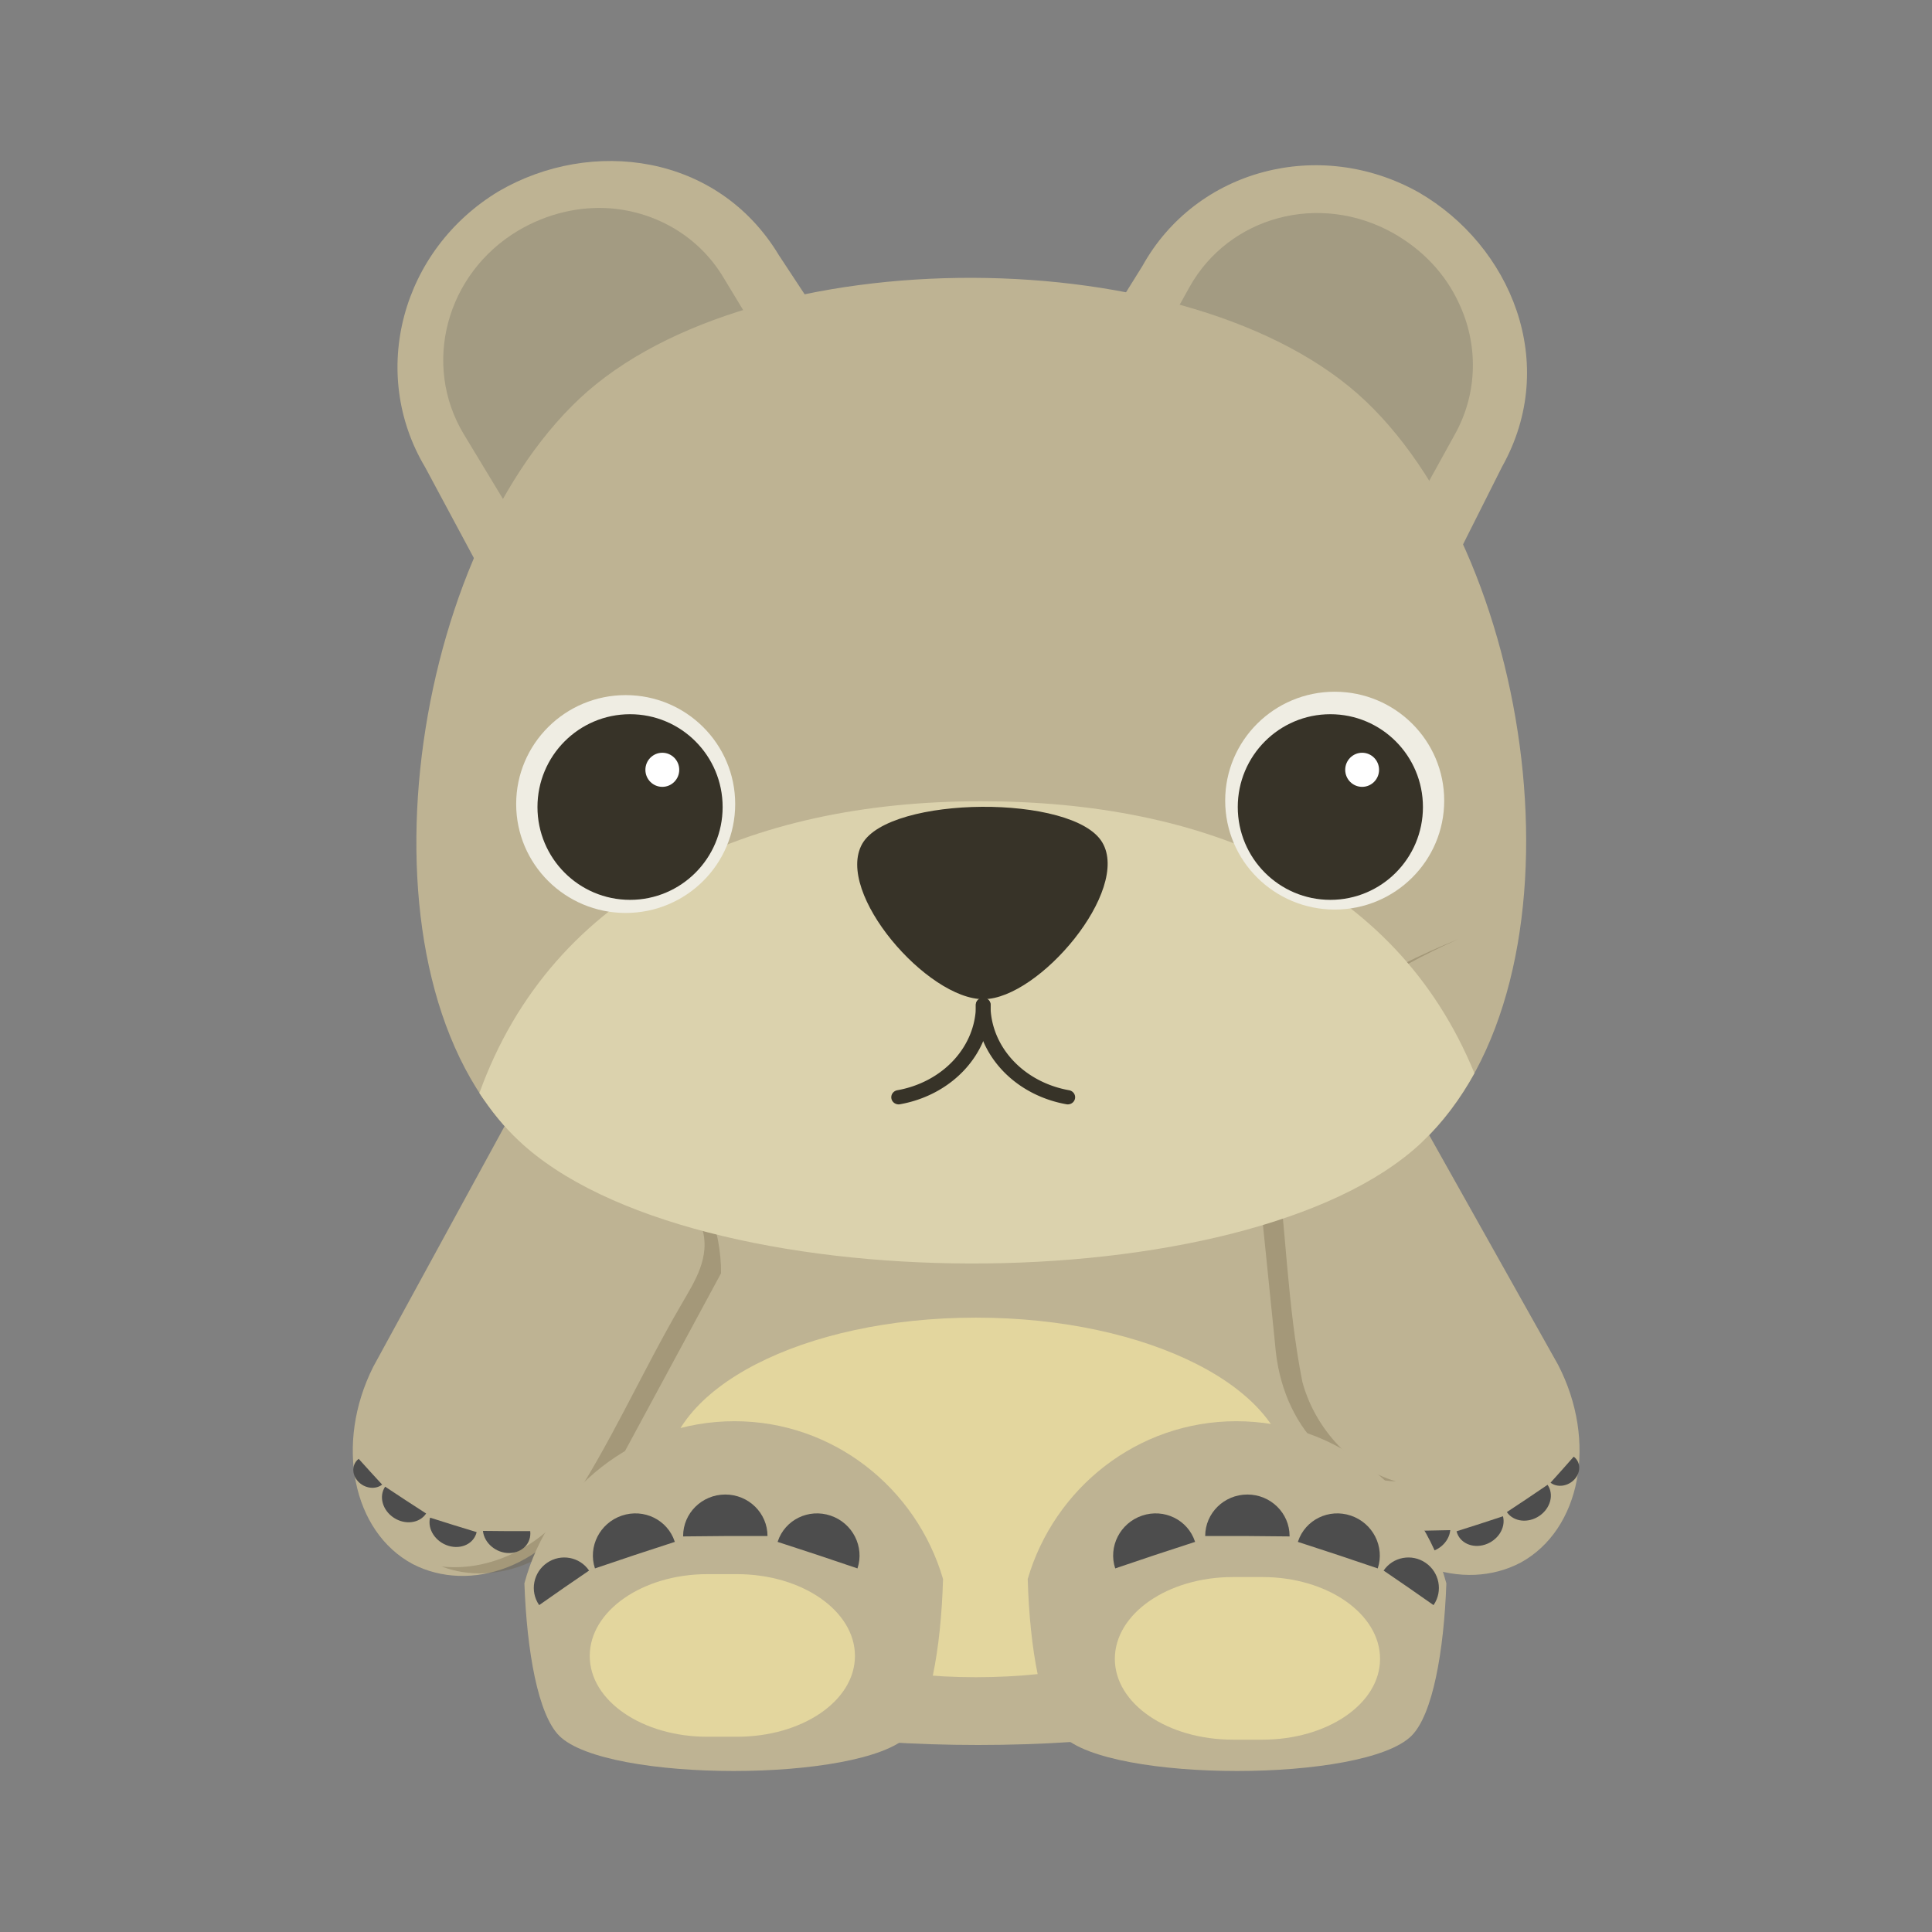 <svg:svg xmlns:dc="http://purl.org/dc/elements/1.1/" xmlns:ns1="http://sodipodi.sourceforge.net/DTD/sodipodi-0.dtd" xmlns:ns2="http://www.inkscape.org/namespaces/inkscape" xmlns:ns4="http://creativecommons.org/ns#" xmlns:rdf="http://www.w3.org/1999/02/22-rdf-syntax-ns#" xmlns:svg="http://www.w3.org/2000/svg" height="399.199" id="svg3323" version="1.1" viewBox="-72.554 -33.257 399.199 399.199" width="399.199" ns1:docname="bear.svg" ns2:version="0.48.5 r10040">
    <svg:rect x="-72.554" y="-33.257" width="399.199" height="399.199" fill="#808080" stroke="none"/>
    <svg:defs id="defs3325" />
    <ns1:namedview bordercolor="#666666" borderopacity="1.0" fit-margin-bottom="0" fit-margin-left="0" fit-margin-right="0" fit-margin-top="0" id="base" pagecolor="#ffffff" showgrid="false" ns2:current-layer="layer1" ns2:cx="-5.095" ns2:cy="143.9" ns2:document-units="px" ns2:pageopacity="0.0" ns2:pageshadow="2" ns2:window-height="1111" ns2:window-maximized="1" ns2:window-width="1920" ns2:window-x="0" ns2:window-y="32" ns2:zoom="2" />
    <svg:g id="layer1" transform="translate(-175.4,-409)" ns2:groupmode="layer" ns2:label="Layer 1">
        <svg:path d="M 206,415.2 C 185.8,427.3 179,452.7 190.7,472.3 L 221.5,529.7 C 241.2,511.5 274.5,492.1 300.3,483.9 L 263.8,428.5 C 251.1,407.4 225,404.2 206,415.2 z" id="rect2985-4-3" style="fill:#beb393;fill-opacity:1;fill-rule:evenodd;stroke:none" ns1:nodetypes="cccccc" ns2:connector-curvature="0" />
        <svg:path d="M 209.9,423.4 C 195,432.3 190,451.1 198.7,465.5 L 218,497.4 C 233.7,485.3 253.9,473.6 272.2,465.9 L 252.4,433.2 C 247.3,424.6 238.5,419.6 229.1,418.8 222.7,418.3 216,419.8 209.9,423.4 z" id="rect2985-4-3-7" style="fill:#a39b82;fill-opacity:1;fill-rule:evenodd;stroke:none" ns2:connector-curvature="0" />
        <svg:path d="M 396,415.5 C 375.5,404 350,410.7 338.9,430.7 L 304.5,485.9 C 330,493.9 363.5,513.1 383.4,531.5 L 413.2,472.2 C 425.2,450.8 415,426.5 396,415.5 z" id="path3862" style="fill:#beb393;fill-opacity:1;fill-rule:evenodd;stroke:none" ns1:nodetypes="cccccc" ns2:connector-curvature="0" />
        <svg:path d="M 390.7,423.9 C 375.5,415.4 356.8,420.4 348.6,435.1 L 330.5,467.7 C 348.9,475.3 369.1,487 384.9,499.1 L 403.4,465.6 C 408.3,456.9 408.3,446.7 404.2,438.2 401.5,432.4 396.9,427.4 390.7,423.9 z" id="path3864" style="fill:#a39b82;fill-opacity:1;fill-rule:evenodd;stroke:none" ns2:connector-curvature="0" />
        <svg:path d="M 396.5,611.9 C 360.8,645.3 245.6,645.1 210,611.4 174.7,577.7 186.9,491.6 222.6,458.1 258.3,424.6 349.5,424.9 385,458.6 420.5,492.3 432.3,578.3 396.5,611.9 z" id="path3755" style="fill:#beb393;fill-opacity:1;fill-rule:evenodd;stroke:none" ns1:nodetypes="ccccc" ns2:connector-curvature="0" />
        <svg:path d="M 365.1,726.4 C 348.9,739.6 261,739.6 244.8,726.4 228.7,713.2 213.7,657.5 244.8,628.2 284.5,590.2 330.9,587.4 365.1,628.2 390.3,660.4 381.3,713.2 365.1,726.4 z" id="path3011" style="fill:#beb393;fill-opacity:1;stroke:none" ns1:nodetypes="scccs" ns2:connector-curvature="0" />
        <svg:path d="M 369.1,681 369.1,689.3 C 369.1,707.5 340.2,722.3 304.5,722.3 268.7,722.3 240.4,707.5 240.4,689.3 L 240.4,681 C 240.4,662.7 268.7,648 304.5,648 340.2,648 369.1,662.7 369.1,681 z" id="rect4242-2" style="fill:#e3d69e;fill-opacity:1;stroke:none" ns2:connector-curvature="0" />
        <svg:g id="g4323" transform="matrix(0.992,-0.127,0.127,0.992,-59.14,64.68)">
            <svg:g id="g4299" transform="matrix(-1.399,0.004,-0.13,1.283,349,-200.7)" ns2:transform-center-x="-1.346" ns2:transform-center-y="44.66">
                <svg:path d="M -95.1,693.9 C -104.1,689.9 -107,676.2 -101.4,663.1 L -73.8,603.5 C -64.9,611.2 -51.7,625.4 -51.6,640.8 L -68.7,678.1 C -74.7,692 -86.6,697.5 -95.1,693.9 z" id="path4301" style="fill:#beb393;fill-opacity:1;fill-rule:evenodd;stroke:none" ns1:nodetypes="cccccc" ns2:connector-curvature="0" />
                <svg:g id="g4303" style="fill:#4d4d4d" transform="matrix(0.399,0.08,0.08,-0.399,-246.4,948)">
                    <svg:path d="M -263.4,21.52 C -263.4,62.71 -306.3,96.1 -359.2,96.1 -412.1,96.1 -455,62.71 -455,21.52 -455,21.29 -455,21.05 -455,20.82 L -359.2,21.52 z" id="path4305" style="fill:#4d4d4d;fill-opacity:1;stroke:none" transform="matrix(0.091,0,0,-0.115,285.4,707.6)" ns1:cx="-359.2" ns1:cy="21.52" ns1:end="3.151" ns1:rx="95.83" ns1:ry="74.58" ns1:start="0" ns1:type="arc" />
                    <svg:path d="M -263.4,21.52 C -263.4,62.71 -306.3,96.1 -359.2,96.1 -412.1,96.1 -455,62.71 -455,21.52 -455,21.29 -455,21.05 -455,20.82 L -359.2,21.52 z" id="path4307" style="fill:#4d4d4d;fill-opacity:1;stroke:none" transform="matrix(0.086,0.029,0.036,-0.109,301.9,721.8)" ns1:cx="-359.2" ns1:cy="21.52" ns1:end="3.151" ns1:rx="95.83" ns1:ry="74.58" ns1:start="0" ns1:type="arc" />
                    <svg:path d="M -263.4,21.52 C -263.4,62.71 -306.3,96.1 -359.2,96.1 -412.1,96.1 -455,62.71 -455,21.52 -455,21.29 -455,21.05 -455,20.82 L -359.2,21.52 z" id="path4309" style="fill:#4d4d4d;fill-opacity:1;stroke:none" transform="matrix(0.054,-0.037,-0.047,-0.069,239.8,704)" ns1:cx="-359.2" ns1:cy="21.52" ns1:end="3.151" ns1:rx="95.83" ns1:ry="74.58" ns1:start="0" ns1:type="arc" />
                    <svg:path d="M -263.4,21.52 C -263.4,62.71 -306.3,96.1 -359.2,96.1 -412.1,96.1 -455,62.71 -455,21.52 -455,21.29 -455,21.05 -455,20.82 L -359.2,21.52 z" id="path4311" style="fill:#4d4d4d;fill-opacity:1;stroke:none" transform="matrix(-0.086,0.029,-0.036,-0.109,203.9,721.8)" ns1:cx="-359.2" ns1:cy="21.52" ns1:end="3.151" ns1:rx="95.83" ns1:ry="74.58" ns1:start="0" ns1:type="arc" />
                </svg:g>
            </svg:g>
            <svg:path d="M 395.4,559.8 C 380.7,564.2 366.4,570.7 356.7,581.7 351.9,586.1 352.4,592.3 352.4,597.9 352.5,614.1 350.7,630.4 351.8,646.4 353,655.5 359,665.2 368.4,669.3 356.5,667.4 346.3,655.4 347.2,638 L 348.5,588 C 357.3,572.3 379.7,563.9 395.4,559.8 z" id="path4313" style="fill:#675c3e;fill-opacity:0.303;fill-rule:evenodd;stroke:none" ns2:connector-curvature="0" />
        </svg:g>
        <svg:g id="use4333" transform="matrix(-0.867,-0.498,-0.498,0.867,846.8,302.6)" ns2:transform-center-x="28.07" ns2:transform-center-y="15.96">
            <svg:g id="g4337" transform="matrix(-1.287,-0.548,-0.626,1.128,685.8,-163)" ns2:transform-center-x="20.19" ns2:transform-center-y="44.13">
                <svg:path d="M -95.1,693.9 C -104.1,689.9 -107,676.2 -101.4,663.1 L -73.8,603.5 C -64.9,611.2 -51.7,625.4 -51.6,640.8 L -68.7,678.1 C -74.7,692 -86.6,697.5 -95.1,693.9 z" id="path4339" style="fill:#beb393;fill-opacity:1;fill-rule:evenodd;stroke:none" ns1:nodetypes="cccccc" ns2:connector-curvature="0" />
                <svg:g id="g4341" style="fill:#4d4d4d" transform="matrix(0.399,0.08,0.08,-0.399,-246.4,948)">
                    <svg:path d="M -263.4,21.52 C -263.4,62.71 -306.3,96.1 -359.2,96.1 -412.1,96.1 -455,62.71 -455,21.52 -455,21.29 -455,21.05 -455,20.82 L -359.2,21.52 z" id="path4343" style="fill:#4d4d4d;fill-opacity:1;stroke:none" transform="matrix(0.091,0,0,-0.115,285.4,707.6)" ns1:cx="-359.2" ns1:cy="21.52" ns1:end="3.151" ns1:rx="95.83" ns1:ry="74.58" ns1:start="0" ns1:type="arc" />
                    <svg:path d="M -263.4,21.52 C -263.4,62.71 -306.3,96.1 -359.2,96.1 -412.1,96.1 -455,62.71 -455,21.52 -455,21.29 -455,21.05 -455,20.82 L -359.2,21.52 z" id="path4345" style="fill:#4d4d4d;fill-opacity:1;stroke:none" transform="matrix(0.086,0.029,0.036,-0.109,301.9,721.8)" ns1:cx="-359.2" ns1:cy="21.52" ns1:end="3.151" ns1:rx="95.83" ns1:ry="74.58" ns1:start="0" ns1:type="arc" />
                    <svg:path d="M -263.4,21.52 C -263.4,62.71 -306.3,96.1 -359.2,96.1 -412.1,96.1 -455,62.71 -455,21.52 -455,21.29 -455,21.05 -455,20.82 L -359.2,21.52 z" id="path4347" style="fill:#4d4d4d;fill-opacity:1;stroke:none" transform="matrix(0.054,-0.037,-0.047,-0.069,239.8,704)" ns1:cx="-359.2" ns1:cy="21.52" ns1:end="3.151" ns1:rx="95.83" ns1:ry="74.58" ns1:start="0" ns1:type="arc" />
                    <svg:path d="M -263.4,21.52 C -263.4,62.71 -306.3,96.1 -359.2,96.1 -412.1,96.1 -455,62.71 -455,21.52 -455,21.29 -455,21.05 -455,20.82 L -359.2,21.52 z" id="path4349" style="fill:#4d4d4d;fill-opacity:1;stroke:none" transform="matrix(-0.086,0.029,-0.036,-0.109,203.9,721.8)" ns1:cx="-359.2" ns1:cy="21.52" ns1:end="3.151" ns1:rx="95.83" ns1:ry="74.58" ns1:start="0" ns1:type="arc" />
                </svg:g>
            </svg:g>
            <svg:path d="M 395.4,559.8 C 380.7,564.2 366.4,570.7 356.7,581.7 351.9,586.1 352.4,592.3 352.4,597.9 352.5,614.1 350.7,630.4 351.8,646.4 353,655.5 359,665.2 368.4,669.3 356.5,667.4 346.3,655.4 347.2,638 L 348.5,588 C 357.3,572.3 379.7,563.9 395.4,559.8 z" id="path4351" style="fill:#675c3e;fill-opacity:0.303;fill-rule:evenodd;stroke:none" ns2:connector-curvature="0" />
        </svg:g>
        <svg:path d="M 305.5,541.3 C 257.8,541.3 217.1,559.4 201.9,601.6 204.3,605.2 206.9,608.5 210,611.4 245.6,645.1 360.9,645.3 396.5,611.9 400.9,607.7 404.5,602.9 407.5,597.5 391.1,557.5 351.7,541.3 305.5,541.3 z" id="path3886" style="fill:#dbd2ad;fill-opacity:1;stroke:none" ns1:nodetypes="sccccs" ns2:connector-curvature="0" />
        <svg:path d="M 330.6,549.8 C 324.7,539.8 286.7,540.1 281,550.1 275.3,560.2 294.5,582.3 306.1,582.2 317.6,582.1 336.5,559.7 330.6,549.8 z" id="path3867" style="fill:#373328;fill-opacity:1;fill-rule:evenodd;stroke:none" ns1:nodetypes="sccs" ns2:connector-curvature="0" ns2:transform-center-x="0.2789" ns2:transform-center-y="10.78" />
        <svg:path d="M -291.4,-221.9 A 228.6,211.4 0 0 1 -475.5,-14.54" id="path3869" style="fill:none;stroke:#373328;stroke-width:32.02;stroke-linecap:round;stroke-linejoin:round;stroke-miterlimit:4;stroke-opacity:1;stroke-dasharray:none" transform="matrix(0.095,0,0,0.092,333.7,603.8)" ns1:cx="-520" ns1:cy="-221.9" ns1:end="1.375" ns1:open="true" ns1:rx="228.6" ns1:ry="211.4" ns1:start="0" ns1:type="arc" />
        <svg:path d="M -291.4,-221.9 A 228.6,211.4 0 0 1 -475.5,-14.54" id="use3871" style="fill:none;stroke:#373328;stroke-width:32.02;stroke-linecap:round;stroke-linejoin:round;stroke-miterlimit:4;stroke-opacity:1;stroke-dasharray:none" transform="matrix(-0.095,0,0,0.092,278.3,603.8)" ns1:cx="-520" ns1:cy="-221.9" ns1:end="1.375" ns1:open="true" ns1:rx="228.6" ns1:ry="211.4" ns1:start="0" ns1:type="arc" />
        <svg:g id="g4460" transform="translate(2,4)">
            <svg:path d="M -288.6,-577.6 C -288.6,-469.5 -380.7,-381.9 -494.3,-381.9 -607.9,-381.9 -700,-469.5 -700,-577.6 -700,-685.7 -607.9,-773.3 -494.3,-773.3 -380.7,-773.3 -288.6,-685.7 -288.6,-577.6 z" id="path3893" style="fill:#efede3;fill-opacity:1;fill-rule:evenodd;stroke:none" transform="matrix(0.11,0,0,0.115,284.5,604.3)" ns1:cx="-494.3" ns1:cy="-577.6" ns1:rx="205.7" ns1:ry="195.7" ns1:type="arc" />
            <svg:path d="M -288.6,-577.6 C -288.6,-469.5 -380.7,-381.9 -494.3,-381.9 -607.9,-381.9 -700,-469.5 -700,-577.6 -700,-685.7 -607.9,-773.3 -494.3,-773.3 -380.7,-773.3 -288.6,-685.7 -288.6,-577.6 z" id="path3893-0" style="fill:#373328;fill-opacity:1;fill-rule:evenodd;stroke:none" transform="matrix(0.093,0,0,0.098,277,595.1)" ns1:cx="-494.3" ns1:cy="-577.6" ns1:rx="205.7" ns1:ry="195.7" ns1:type="arc" />
            <svg:path d="M -288.6,-577.6 C -288.6,-469.5 -380.7,-381.9 -494.3,-381.9 -607.9,-381.9 -700,-469.5 -700,-577.6 -700,-685.7 -607.9,-773.3 -494.3,-773.3 -380.7,-773.3 -288.6,-685.7 -288.6,-577.6 z" id="path3893-1" style="fill:#ffffff;fill-opacity:1;fill-rule:evenodd;stroke:none" transform="matrix(0.017,0,0,0.018,246.1,541.2)" ns1:cx="-494.3" ns1:cy="-577.6" ns1:rx="205.7" ns1:ry="195.7" ns1:type="arc" />
        </svg:g>
        <svg:g id="g4455" transform="translate(0,4)">
            <svg:path d="M -288.6,-577.6 C -288.6,-469.5 -380.7,-381.9 -494.3,-381.9 -607.9,-381.9 -700,-469.5 -700,-577.6 -700,-685.7 -607.9,-773.3 -494.3,-773.3 -380.7,-773.3 -288.6,-685.7 -288.6,-577.6 z" id="path3893-8" style="fill:#efede3;fill-opacity:1;fill-rule:evenodd;stroke:none" transform="matrix(0.11,0,0,0.115,433,603.6)" ns1:cx="-494.3" ns1:cy="-577.6" ns1:rx="205.7" ns1:ry="195.7" ns1:type="arc" />
            <svg:path d="M -288.6,-577.6 C -288.6,-469.5 -380.7,-381.9 -494.3,-381.9 -607.9,-381.9 -700,-469.5 -700,-577.6 -700,-685.7 -607.9,-773.3 -494.3,-773.3 -380.7,-773.3 -288.6,-685.7 -288.6,-577.6 z" id="path3942" style="fill:#373328;fill-opacity:1;fill-rule:evenodd;stroke:none" transform="matrix(0.093,0,0,0.098,423.7,595.1)" ns1:cx="-494.3" ns1:cy="-577.6" ns1:rx="205.7" ns1:ry="195.7" ns1:type="arc" />
            <svg:path d="M -288.6,-577.6 C -288.6,-469.5 -380.7,-381.9 -494.3,-381.9 -607.9,-381.9 -700,-469.5 -700,-577.6 -700,-685.7 -607.9,-773.3 -494.3,-773.3 -380.7,-773.3 -288.6,-685.7 -288.6,-577.6 z" id="path3944" style="fill:#ffffff;fill-opacity:1;fill-rule:evenodd;stroke:none" transform="matrix(0.017,0,0,0.018,392.7,541.2)" ns1:cx="-494.3" ns1:cy="-577.6" ns1:rx="205.7" ns1:ry="195.7" ns1:type="arc" />
        </svg:g>
        <svg:g id="g4240" transform="translate(0,-20)">
            <svg:path d="M 254.6,689.4 C 233.9,689.4 216.4,703.6 211.2,722.9 211.7,736.9 214,750 218.4,754.4 228.1,764.1 280.8,764.1 290.5,754.4 294.9,749.9 297.3,736.4 297.7,722 292.2,703.2 275,689.4 254.6,689.4 z" id="path3011-6" style="fill:#beb393;fill-opacity:1;stroke:none" ns2:connector-curvature="0" />
            <svg:path d="M 249,721 255.1,721 C 268.6,721 279.5,728.6 279.5,737.9 279.5,747.2 268.6,754.6 255.1,754.6 L 249,754.6 C 235.6,754.6 224.7,747.2 224.7,737.9 224.7,728.6 235.6,721 249,721 z" id="rect4242-7" style="fill:#e3d69e;fill-opacity:1;stroke:none" ns2:connector-curvature="0" />
            <svg:path d="M 358.3,689.4 C 379,689.4 396.5,703.6 401.7,722.9 401.2,736.9 398.9,750 394.5,754.4 384.8,764.1 332.1,764.1 322.4,754.4 318,749.9 315.6,736.4 315.2,722 320.7,703.2 337.9,689.4 358.3,689.4 z" id="path3858" style="fill:#beb393;fill-opacity:1;stroke:none" ns2:connector-curvature="0" />
            <svg:path d="M 363.7,721.6 357.6,721.6 C 344.1,721.6 333.2,729.2 333.2,738.5 333.2,747.8 344.1,755.2 357.6,755.2 L 363.7,755.2 C 377.1,755.2 388,747.8 388,738.5 388,729.2 377.1,721.6 363.7,721.6 z" id="path3860" style="fill:#e3d69e;fill-opacity:1;stroke:none" ns2:connector-curvature="0" />
            <svg:g id="g4059" style="fill:#4d4d4d" transform="translate(0,8)">
                <svg:path d="M -263.4,21.52 C -263.4,62.71 -306.3,96.1 -359.2,96.1 -412.1,96.1 -455,62.71 -455,21.52 -455,21.29 -455,21.05 -455,20.82 L -359.2,21.52 z" id="path3967-3-5" style="fill:#4d4d4d;fill-opacity:1;stroke:none" transform="matrix(0.091,0,0,-0.115,285.4,707.6)" ns1:cx="-359.2" ns1:cy="21.52" ns1:end="3.151" ns1:rx="95.83" ns1:ry="74.58" ns1:start="0" ns1:type="arc" />
                <svg:path d="M -263.4,21.52 C -263.4,62.71 -306.3,96.1 -359.2,96.1 -412.1,96.1 -455,62.71 -455,21.52 -455,21.29 -455,21.05 -455,20.82 L -359.2,21.52 z" id="path3967-3-5-2" style="fill:#4d4d4d;fill-opacity:1;stroke:none" transform="matrix(0.086,0.029,0.036,-0.109,301.9,721.8)" ns1:cx="-359.2" ns1:cy="21.52" ns1:end="3.151" ns1:rx="95.83" ns1:ry="74.58" ns1:start="0" ns1:type="arc" />
                <svg:path d="M -263.4,21.52 C -263.4,62.71 -306.3,96.1 -359.2,96.1 -412.1,96.1 -455,62.71 -455,21.52 -455,21.29 -455,21.05 -455,20.82 L -359.2,21.52 z" id="path3967-3-5-1" style="fill:#4d4d4d;fill-opacity:1;stroke:none" transform="matrix(0.054,-0.037,-0.047,-0.069,239.8,704)" ns1:cx="-359.2" ns1:cy="21.52" ns1:end="3.151" ns1:rx="95.83" ns1:ry="74.58" ns1:start="0" ns1:type="arc" />
                <svg:path d="M -263.4,21.52 C -263.4,62.71 -306.3,96.1 -359.2,96.1 -412.1,96.1 -455,62.71 -455,21.52 -455,21.29 -455,21.05 -455,20.82 L -359.2,21.52 z" id="use4055" style="fill:#4d4d4d;fill-opacity:1;stroke:none" transform="matrix(-0.086,0.029,-0.036,-0.109,203.9,721.8)" ns1:cx="-359.2" ns1:cy="21.52" ns1:end="3.151" ns1:rx="95.83" ns1:ry="74.58" ns1:start="0" ns1:type="arc" />
            </svg:g>
            <svg:g id="use4065" style="fill:#4d4d4d" transform="matrix(-1,0,0,1,613.3,8)">
                <svg:path d="M -263.4,21.52 C -263.4,62.71 -306.3,96.1 -359.2,96.1 -412.1,96.1 -455,62.71 -455,21.52 -455,21.29 -455,21.05 -455,20.82 L -359.2,21.52 z" id="path4069" style="fill:#4d4d4d;fill-opacity:1;stroke:none" transform="matrix(0.091,0,0,-0.115,285.4,707.6)" ns1:cx="-359.2" ns1:cy="21.52" ns1:end="3.151" ns1:rx="95.83" ns1:ry="74.58" ns1:start="0" ns1:type="arc" />
                <svg:path d="M -263.4,21.52 C -263.4,62.71 -306.3,96.1 -359.2,96.1 -412.1,96.1 -455,62.71 -455,21.52 -455,21.29 -455,21.05 -455,20.82 L -359.2,21.52 z" id="path4071" style="fill:#4d4d4d;fill-opacity:1;stroke:none" transform="matrix(0.086,0.029,0.036,-0.109,301.9,721.8)" ns1:cx="-359.2" ns1:cy="21.52" ns1:end="3.151" ns1:rx="95.83" ns1:ry="74.58" ns1:start="0" ns1:type="arc" />
                <svg:path d="M -263.4,21.52 C -263.4,62.71 -306.3,96.1 -359.2,96.1 -412.1,96.1 -455,62.71 -455,21.52 -455,21.29 -455,21.05 -455,20.82 L -359.2,21.52 z" id="path4073" style="fill:#4d4d4d;fill-opacity:1;stroke:none" transform="matrix(0.054,-0.037,-0.047,-0.069,239.8,704)" ns1:cx="-359.2" ns1:cy="21.52" ns1:end="3.151" ns1:rx="95.83" ns1:ry="74.58" ns1:start="0" ns1:type="arc" />
                <svg:path d="M -263.4,21.52 C -263.4,62.71 -306.3,96.1 -359.2,96.1 -412.1,96.1 -455,62.71 -455,21.52 -455,21.29 -455,21.05 -455,20.82 L -359.2,21.52 z" id="path4075" style="fill:#4d4d4d;fill-opacity:1;stroke:none" transform="matrix(-0.086,0.029,-0.036,-0.109,203.9,721.8)" ns1:cx="-359.2" ns1:cy="21.52" ns1:end="3.151" ns1:rx="95.83" ns1:ry="74.58" ns1:start="0" ns1:type="arc" />
            </svg:g>
        </svg:g>
    </svg:g>
</svg:svg>